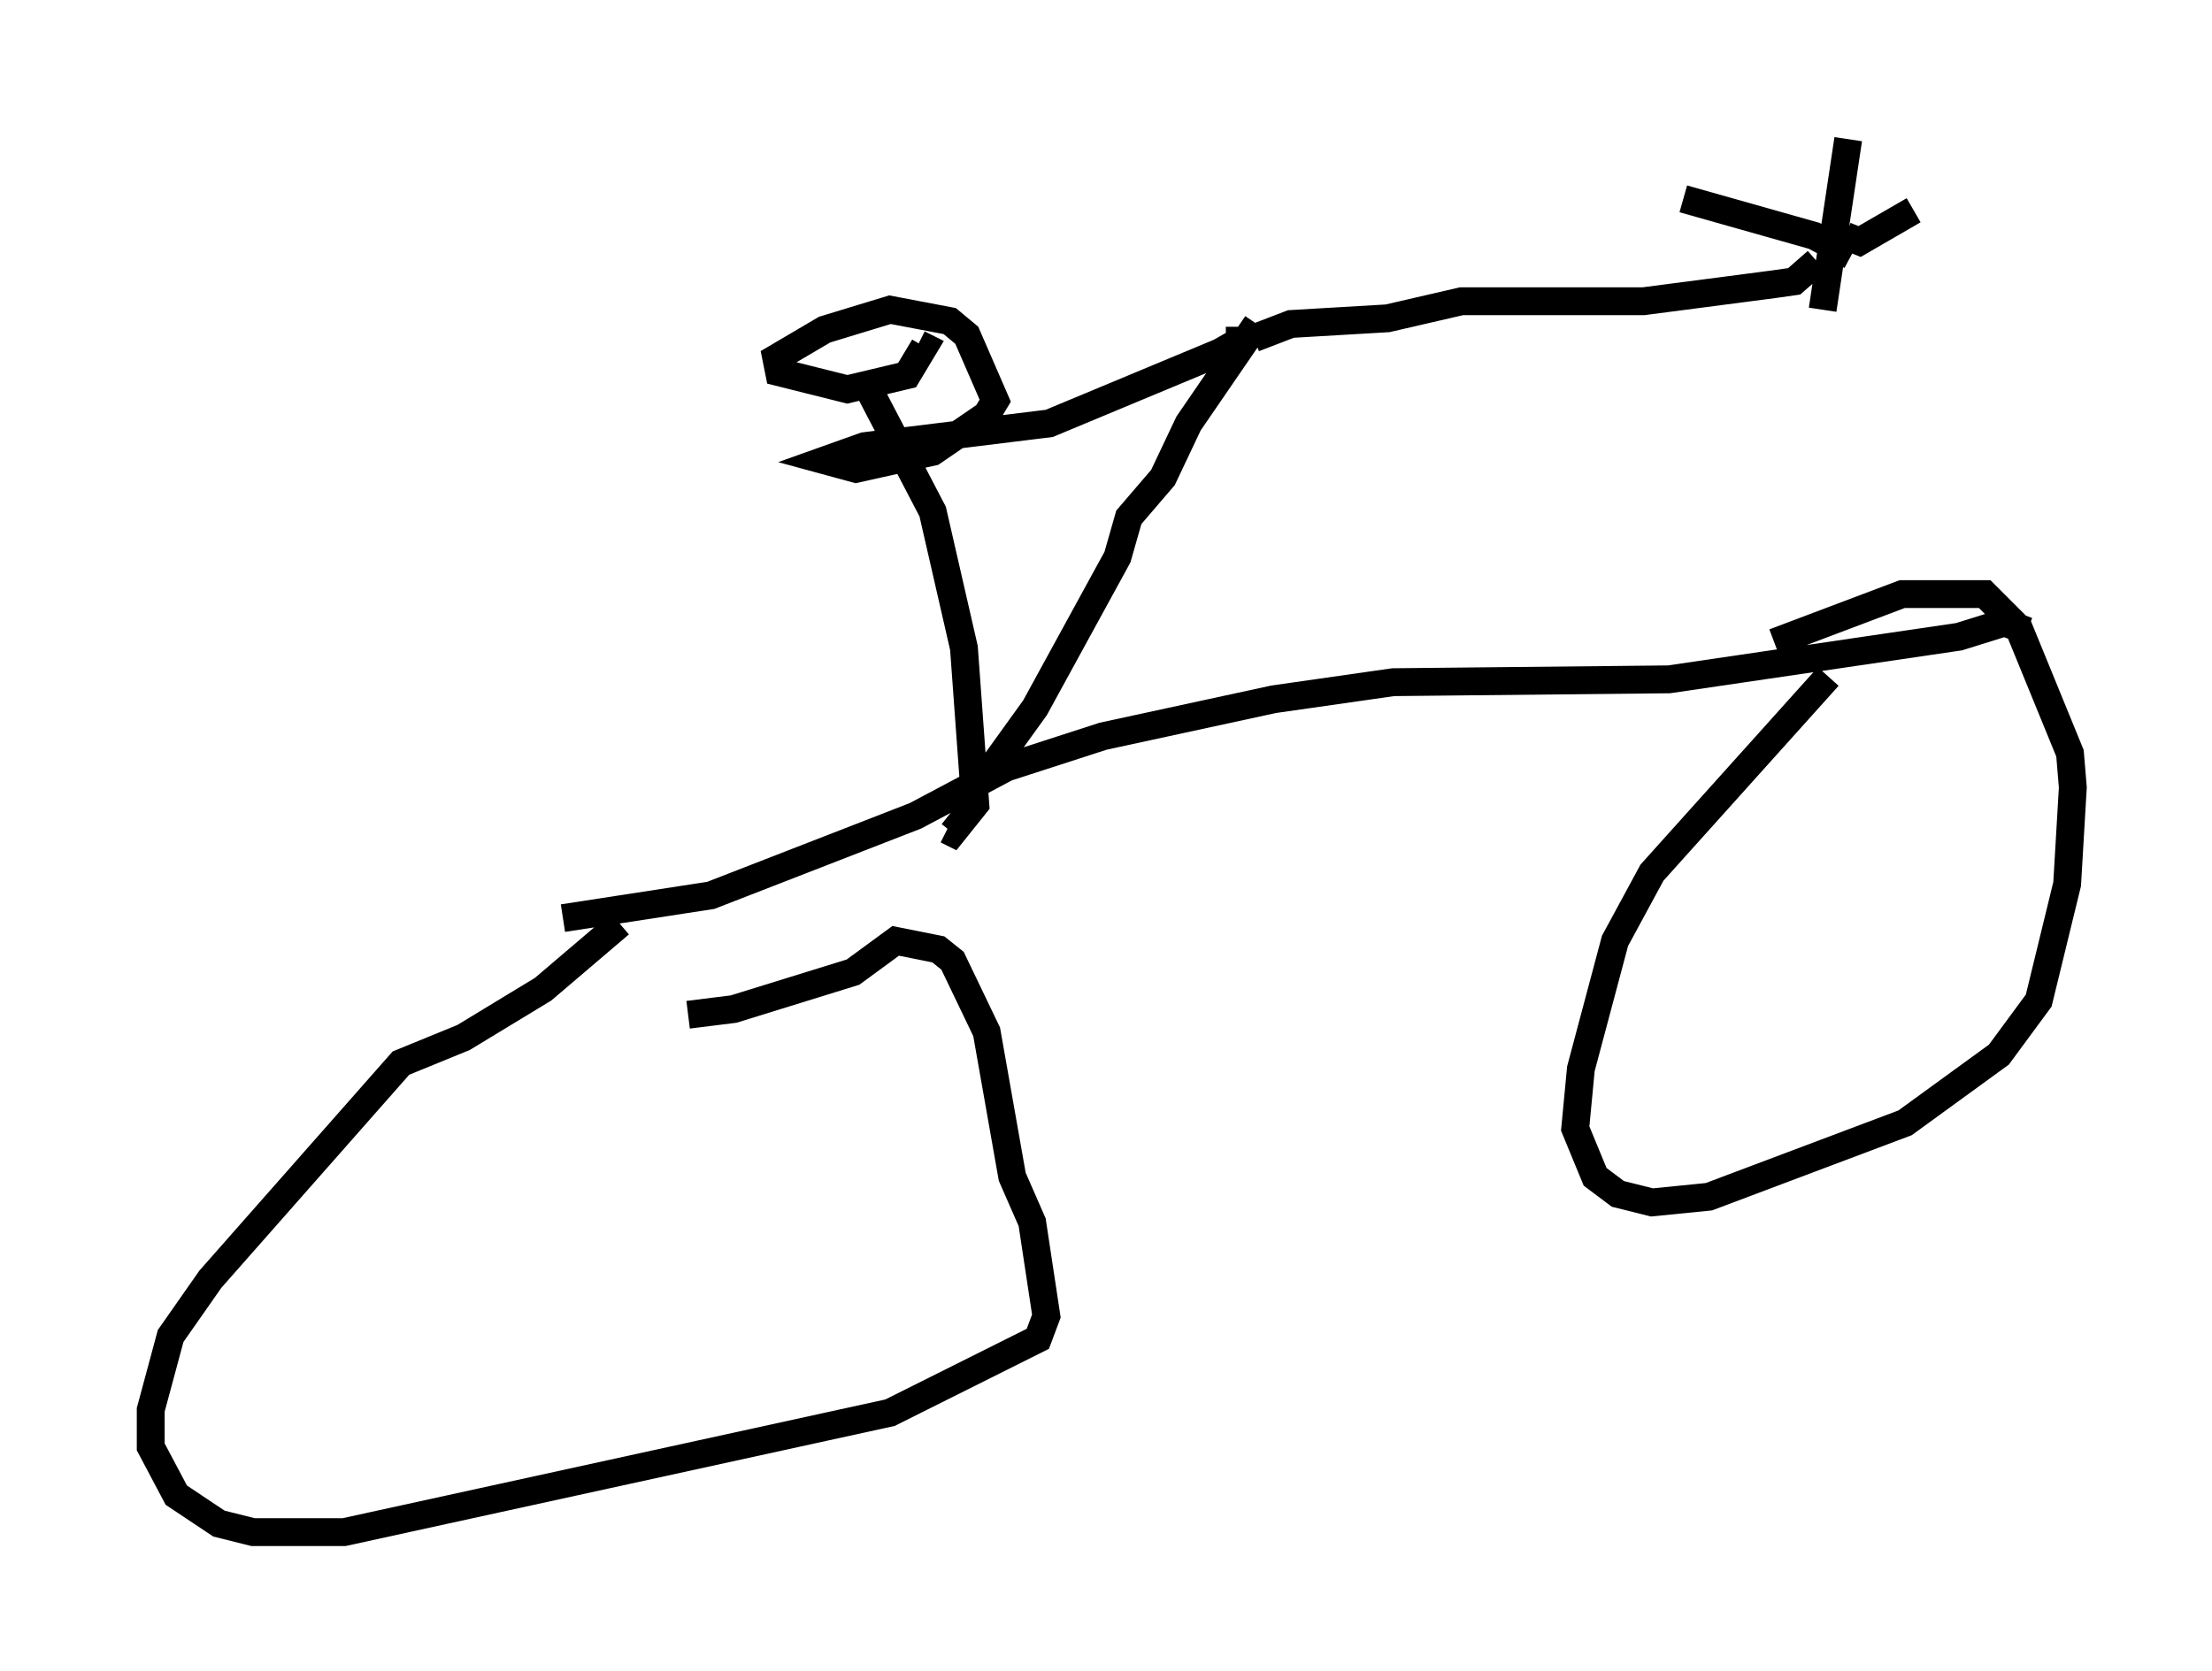<?xml version="1.0" encoding="utf-8" ?>
<svg baseProfile="full" height="60.021" version="1.1" width="79.417" xmlns="http://www.w3.org/2000/svg" xmlns:ev="http://www.w3.org/2001/xml-events" xmlns:xlink="http://www.w3.org/1999/xlink"><defs /><rect fill="white" height="60.021" width="79.417" x="0" y="0" /><path d="M5, 36.136 m15.211, -3.165 l5.308, -0.817 7.35, -2.858 l3.267, -1.735 3.471, -1.123 l6.125, -1.327 4.288, -0.613 l9.902, -0.102 10.413, -1.531 l1.633, -0.51 0.817, 0.306 m-7.146, 1.633 l-6.329, 7.044 -1.327, 2.45 l-1.225, 4.594 -0.204, 2.144 l0.715, 1.735 0.817, 0.613 l1.225, 0.306 2.042, -0.204 l7.044, -2.654 3.369, -2.45 l1.429, -1.94 1.021, -4.185 l0.204, -3.471 -0.102, -1.225 l-1.838, -4.492 -1.225, -1.225 l-2.96, 0.0 -4.594, 1.735 m-41.446, 10.106 l-2.756, 2.348 -2.858, 1.735 l-2.246, 0.919 -6.84, 7.758 l-1.429, 2.042 -0.715, 2.654 l0.0, 1.327 0.919, 1.735 l1.531, 1.021 1.225, 0.306 l3.267, 0.0 19.6, -4.288 l5.308, -2.654 0.306, -0.817 l-0.51, -3.369 -0.715, -1.633 l-0.919, -5.206 -1.225, -2.552 l-0.51, -0.408 -1.531, -0.306 l-1.531, 1.123 -4.288, 1.327 l-1.633, 0.204 m10.617, -8.473 l1.838, -2.552 2.96, -5.41 l0.408, -1.429 1.225, -1.429 l0.919, -1.94 2.45, -3.573 m-0.102, 0.51 l1.327, -0.51 3.471, -0.204 l2.654, -0.613 6.533, 0.0 l4.696, -0.613 0.715, -0.102 l0.817, -0.715 m1.123, -4.39 l-0.919, 6.125 m0.817, -2.654 l0.51, 0.204 1.94, -1.123 m-2.246, 1.633 l-1.327, -0.715 -4.696, -1.327 m-15.925, 4.594 l0.0, 0.51 -0.715, 0.408 l-6.125, 2.552 -6.635, 0.817 l-1.429, 0.51 1.123, 0.306 l2.756, -0.613 1.94, -1.327 l0.306, -0.51 -1.021, -2.348 l-0.613, -0.51 -2.144, -0.408 l-2.348, 0.715 -1.735, 1.021 l0.102, 0.51 2.45, 0.613 l2.144, -0.51 0.613, -1.021 l-0.204, -0.102 m-1.94, 1.327 l2.45, 4.696 1.123, 4.9 l0.408, 5.615 -0.817, 1.021 l-0.204, -0.102 " fill="none" stroke="black" stroke-width="1" /></svg>